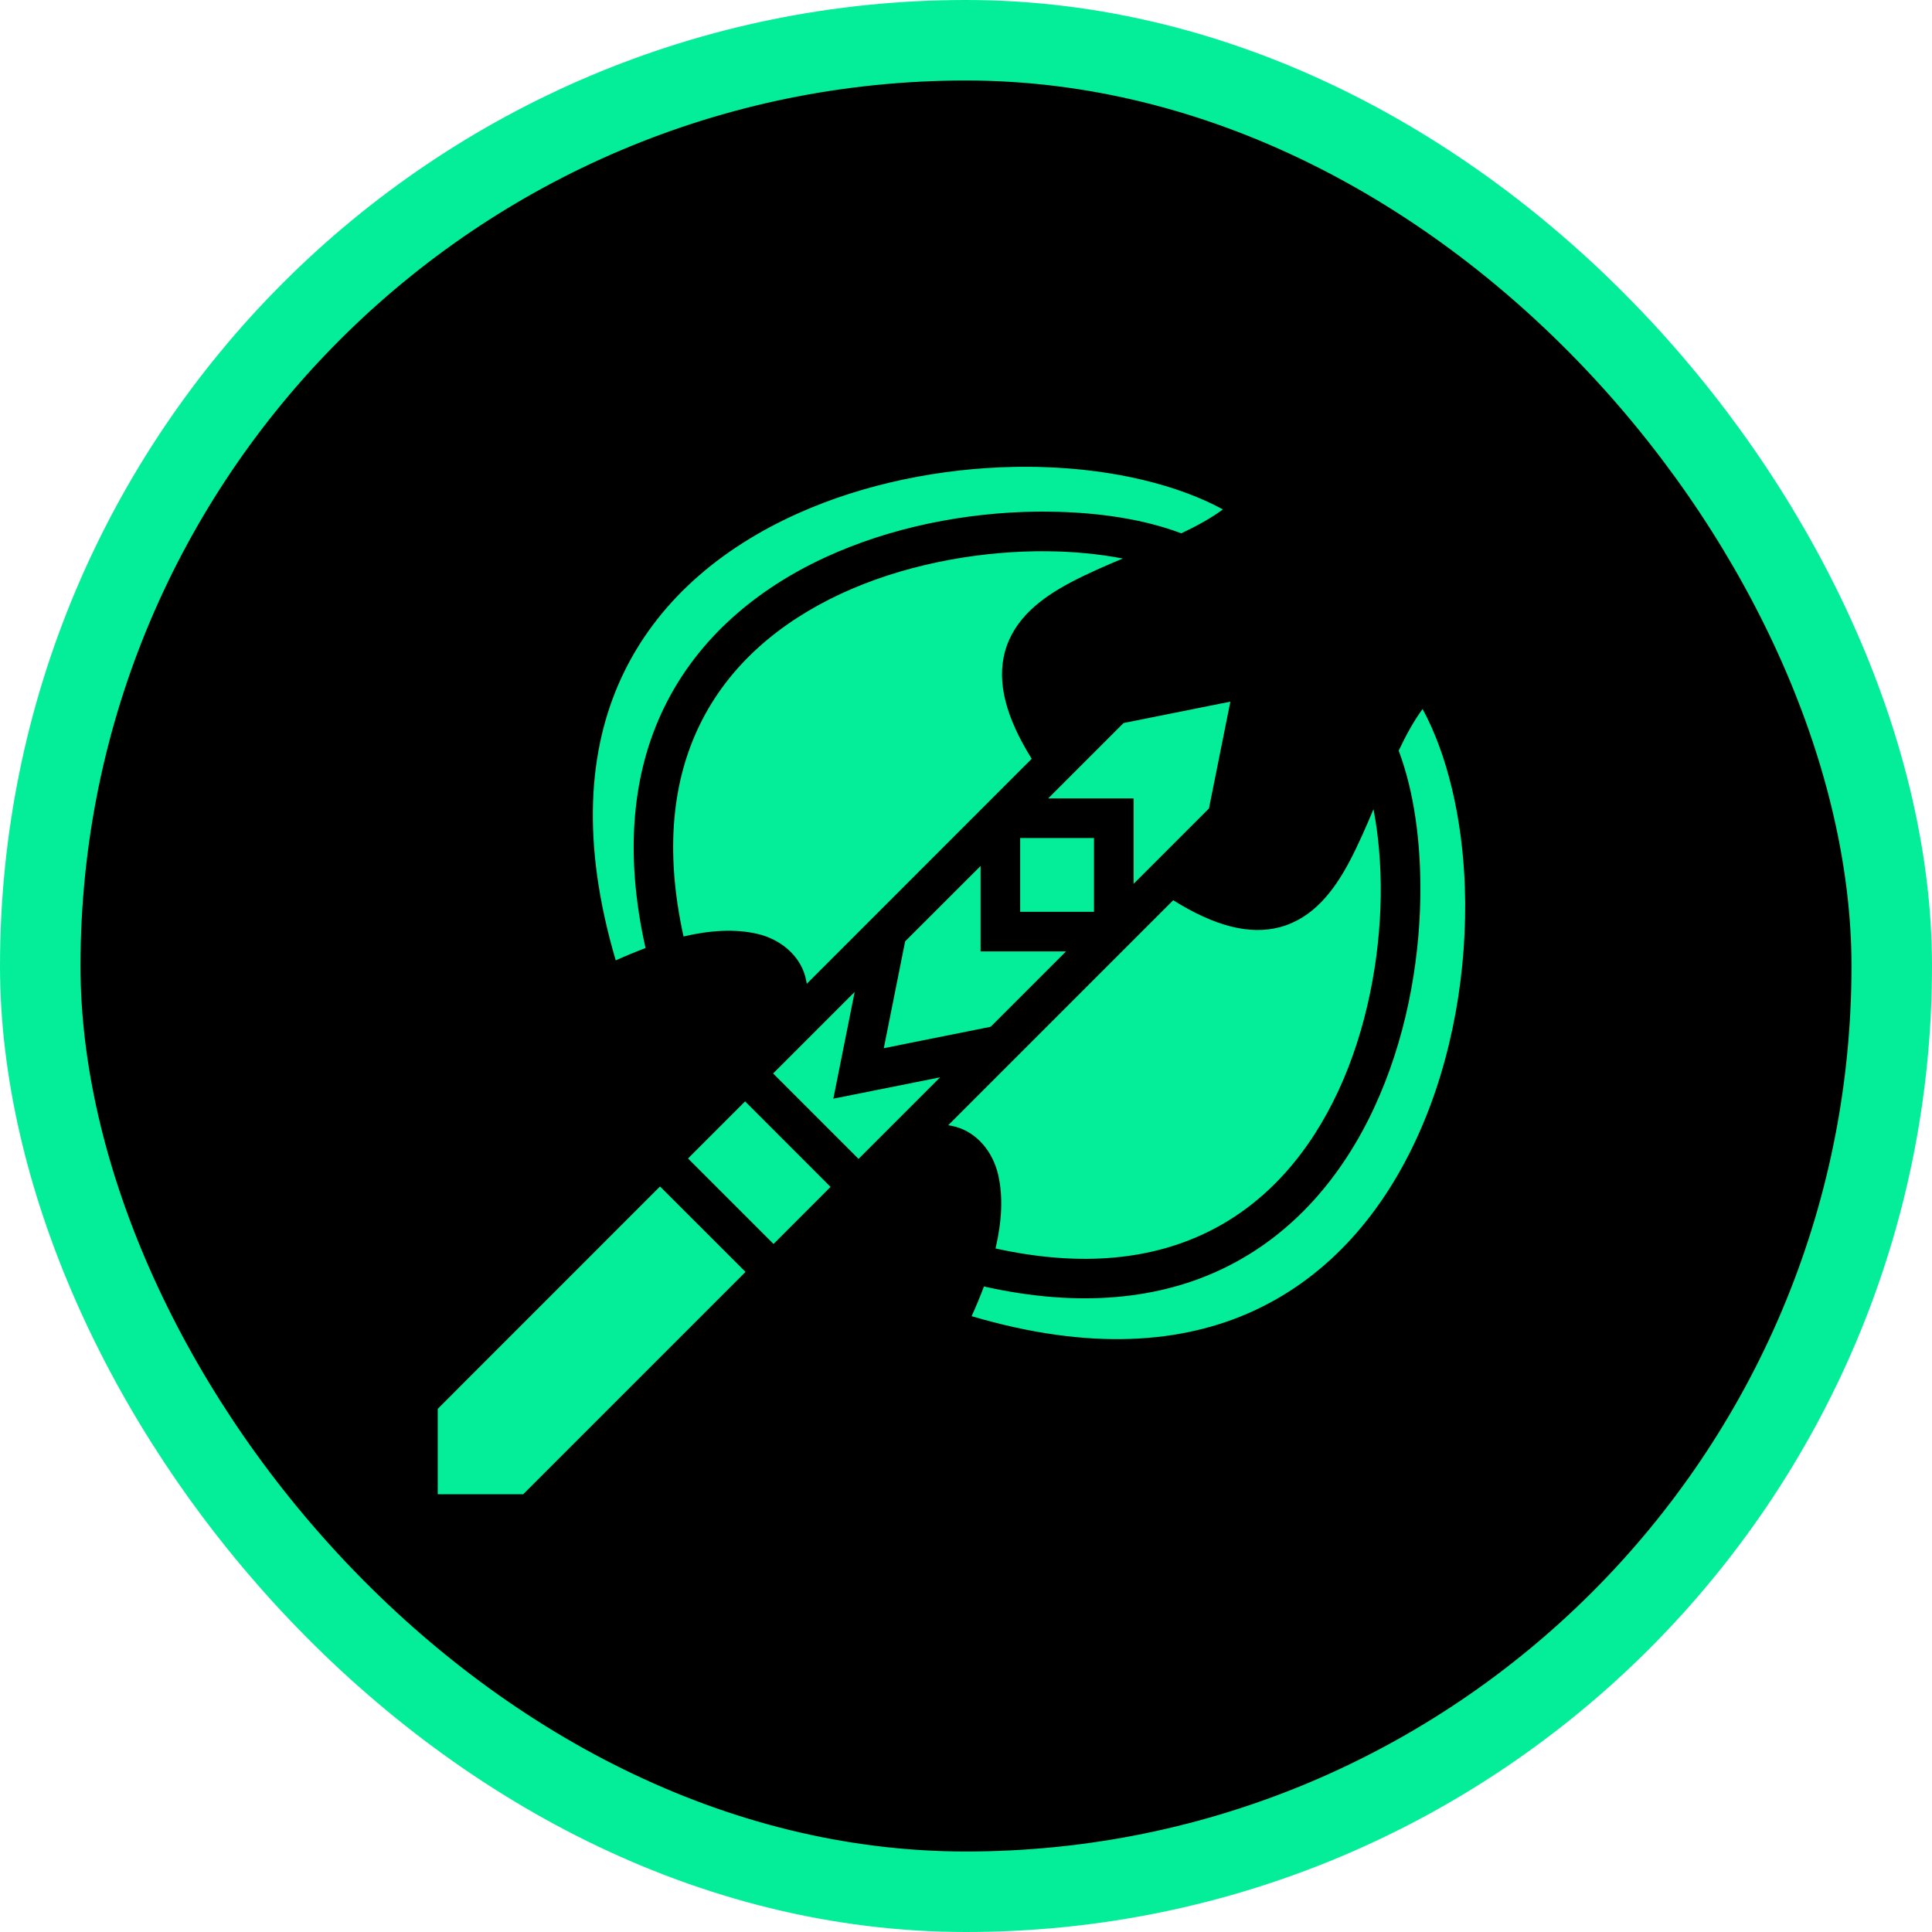 <svg width="24" height="24" viewBox="0 0 24 24" fill="none" xmlns="http://www.w3.org/2000/svg">
<rect x="0.5" y="0.5" width="23" height="23" rx="11.5" fill="black" stroke="#04EE9A"/>
<g clip-path="url(#clip0_655_155)">
<path d="M12.786 5.799C12.722 5.798 12.658 5.799 12.593 5.8C11.692 5.818 10.74 6.005 9.905 6.381C8.951 6.81 8.153 7.479 7.718 8.422C7.308 9.311 7.216 10.462 7.649 11.93C7.771 11.875 7.894 11.824 8.019 11.777C7.749 10.575 7.865 9.583 8.246 8.797C8.669 7.923 9.407 7.316 10.24 6.929C11.074 6.542 12.006 6.369 12.858 6.356C12.912 6.355 12.964 6.355 13.017 6.356C13.642 6.361 14.215 6.451 14.674 6.625C14.869 6.533 15.046 6.436 15.191 6.328C14.632 6.024 13.841 5.831 12.976 5.803C12.913 5.8 12.849 5.799 12.786 5.799ZM13.012 6.848C12.964 6.847 12.915 6.848 12.865 6.848C12.076 6.86 11.204 7.024 10.448 7.375C9.691 7.727 9.053 8.259 8.689 9.011C8.365 9.681 8.25 10.536 8.491 11.633C8.829 11.554 9.14 11.538 9.409 11.601C9.68 11.664 9.926 11.851 10.003 12.129C10.011 12.159 10.017 12.19 10.022 12.221L12.816 9.426C12.492 8.907 12.384 8.475 12.482 8.102C12.592 7.689 12.932 7.429 13.304 7.233C13.507 7.126 13.727 7.03 13.948 6.938C13.665 6.884 13.348 6.851 13.012 6.848ZM15.284 8.716L13.957 8.982L13.021 9.918H14.082V10.979L15.018 10.043L15.284 8.716ZM17.672 8.808C17.564 8.953 17.467 9.131 17.375 9.325C17.563 9.823 17.654 10.456 17.644 11.142C17.631 11.993 17.458 12.926 17.071 13.759C16.684 14.593 16.077 15.331 15.203 15.754C14.417 16.135 13.425 16.251 12.223 15.981C12.176 16.106 12.125 16.229 12.07 16.35C13.538 16.784 14.688 16.692 15.577 16.282C16.521 15.846 17.19 15.049 17.619 14.095C18.049 13.141 18.231 12.034 18.197 11.024C18.168 10.159 17.976 9.367 17.672 8.808ZM17.062 10.052C16.97 10.272 16.874 10.492 16.767 10.696C16.571 11.068 16.311 11.408 15.898 11.518C15.525 11.616 15.093 11.508 14.574 11.183L11.779 13.978C11.81 13.983 11.841 13.989 11.871 13.997C12.149 14.074 12.336 14.32 12.399 14.591C12.462 14.86 12.446 15.171 12.367 15.509C13.464 15.75 14.319 15.635 14.989 15.311C15.741 14.947 16.273 14.309 16.625 13.552C16.976 12.796 17.14 11.924 17.152 11.134C17.157 10.745 17.124 10.376 17.062 10.052ZM12.673 10.41V11.327H13.59V10.41H12.673ZM12.181 10.758L11.244 11.694L10.979 13.021L12.306 12.755L13.242 11.819H12.181V10.758ZM10.617 12.322L9.604 13.335L10.665 14.396L11.678 13.383L10.352 13.648L10.617 12.322ZM9.256 13.682L8.547 14.391L9.609 15.453L10.317 14.744L9.256 13.682ZM8.199 14.739L5.438 17.501V18.562H6.499L9.261 15.8L8.199 14.739Z" fill="#04EE9A"/>
</g>
<defs>
<clipPath id="clip0_655_155">
<rect width="14" height="14" fill="white" transform="translate(5 5)"/>
</clipPath>
</defs>
</svg>

